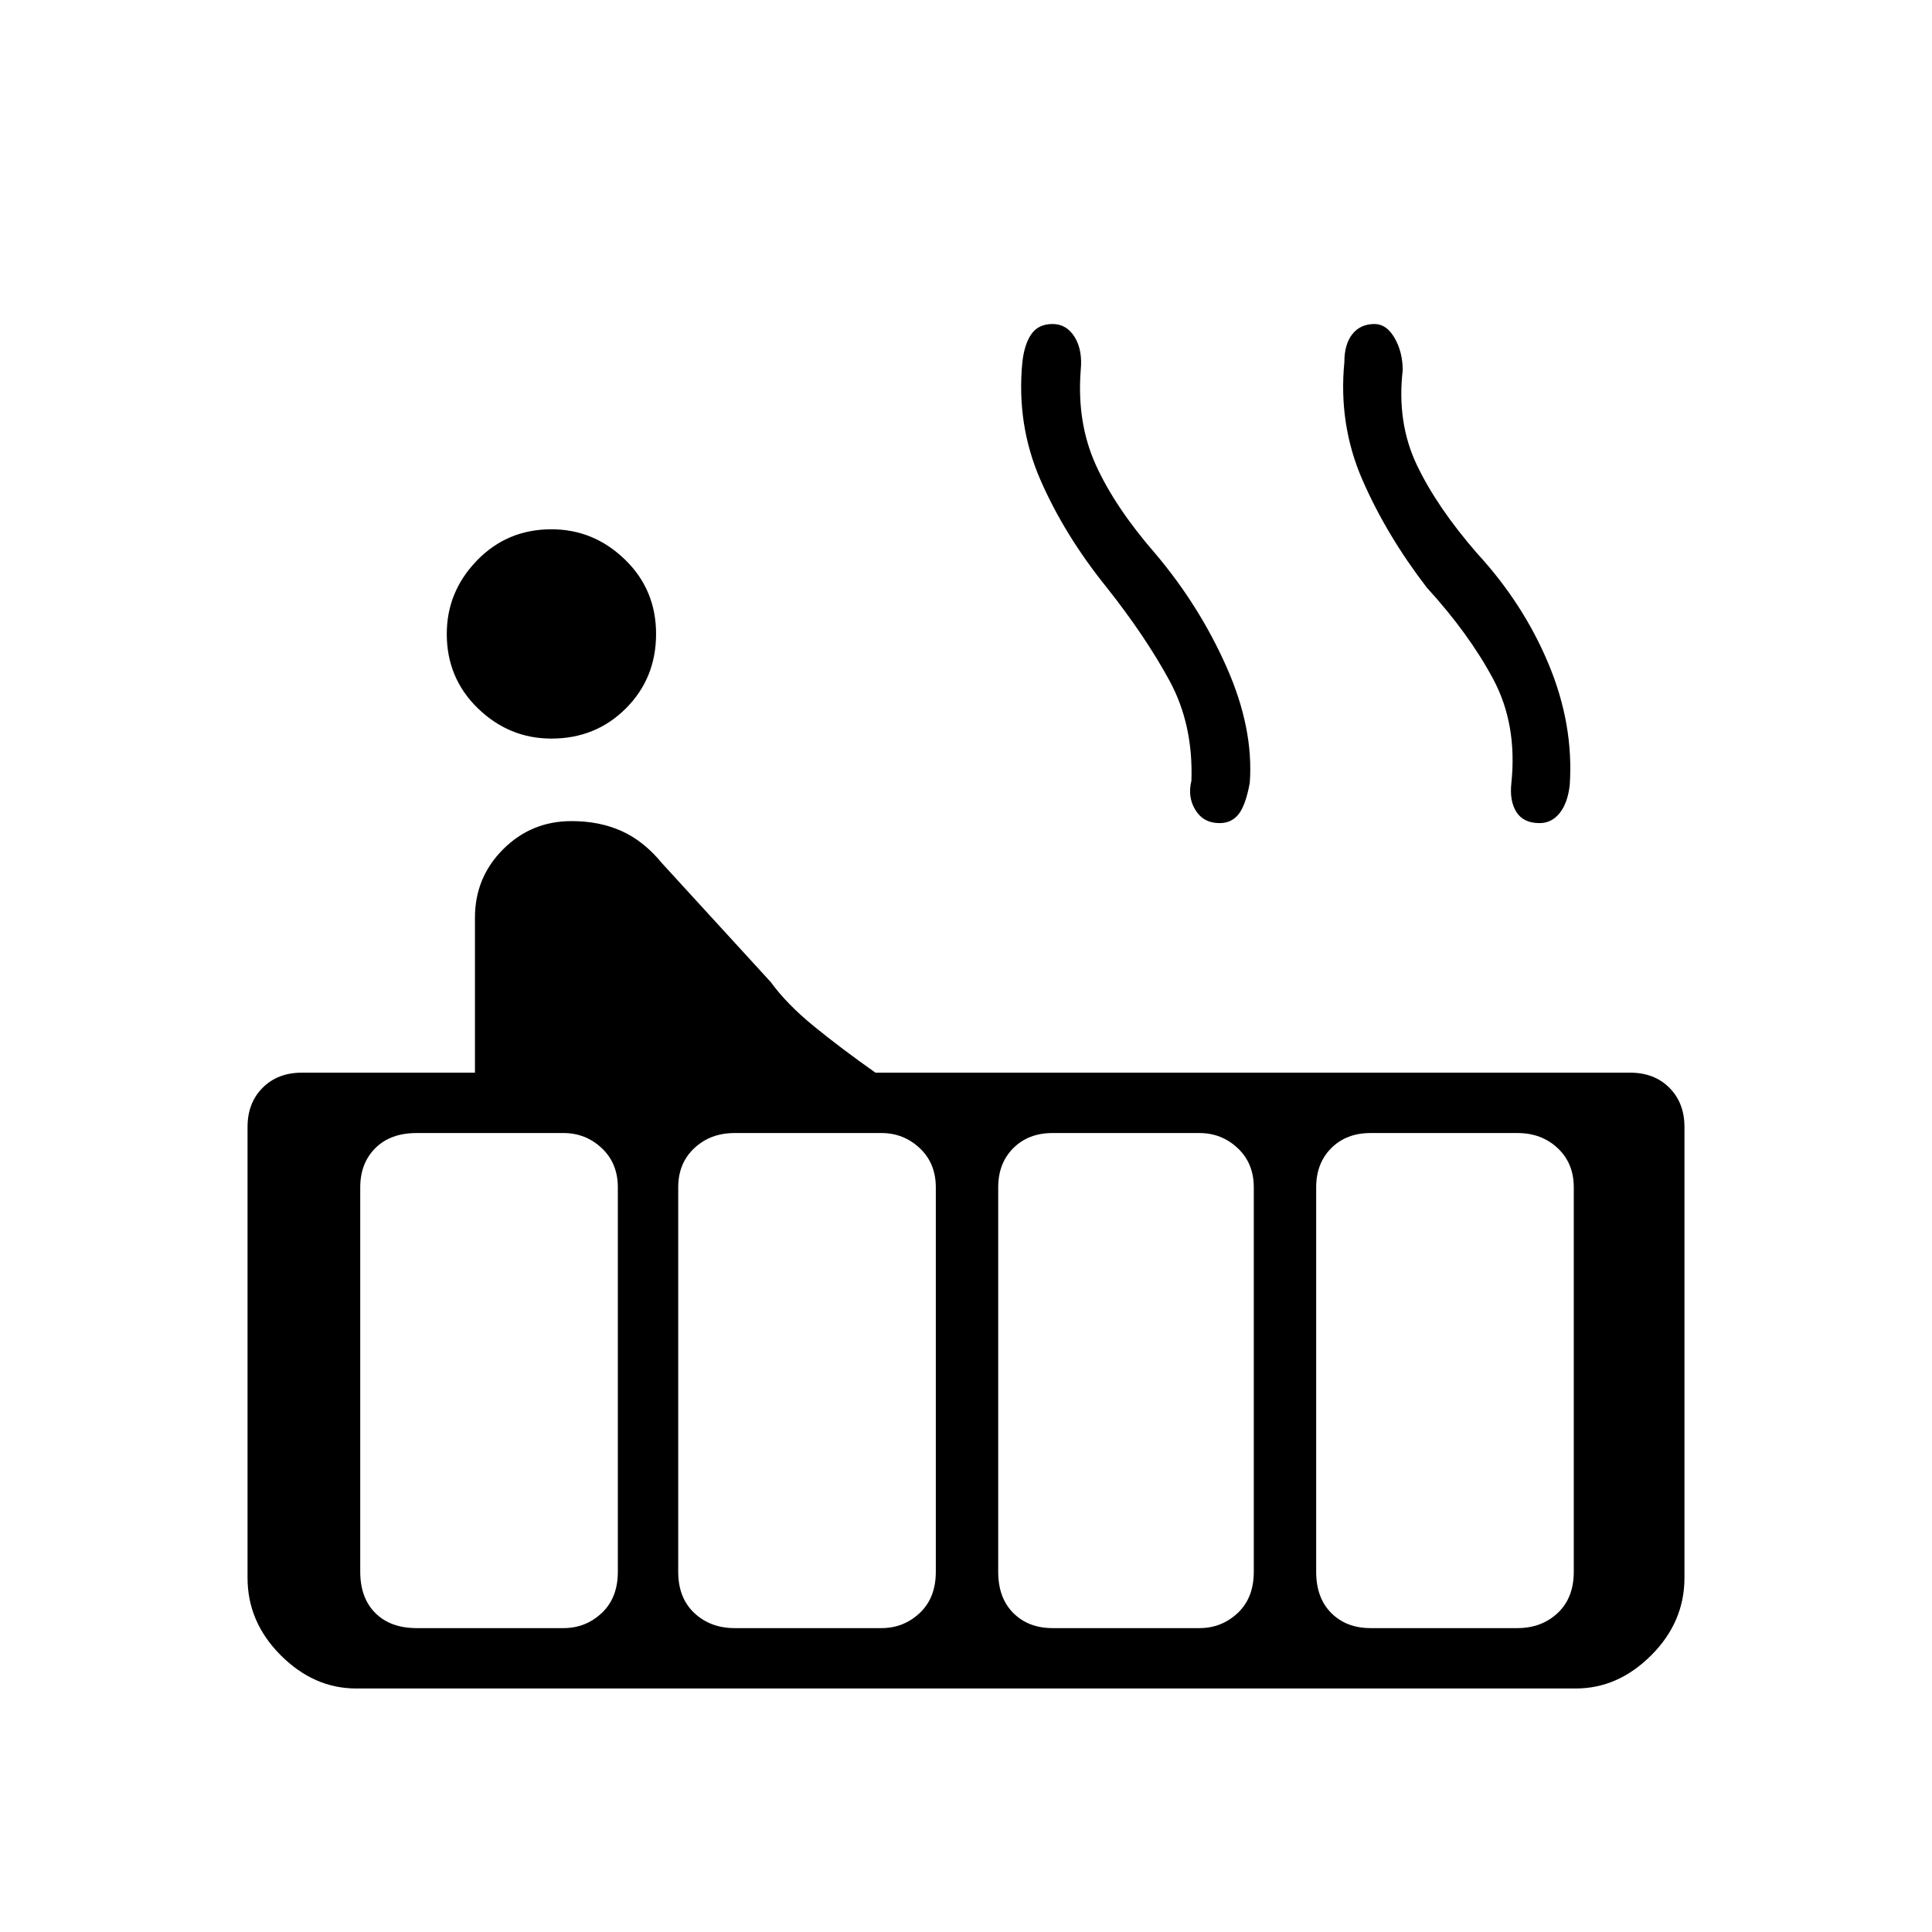 <svg xmlns="http://www.w3.org/2000/svg" height="48" width="48"><path d="M13.7 18.35Q12.65 18.35 11.875 17.6Q11.1 16.85 11.1 15.75Q11.1 14.7 11.85 13.925Q12.6 13.15 13.7 13.15Q14.75 13.15 15.525 13.9Q16.3 14.65 16.3 15.75Q16.3 16.85 15.55 17.6Q14.8 18.35 13.7 18.35ZM8.85 41.95Q7.8 41.95 6.975 41.125Q6.15 40.3 6.15 39.2V28Q6.15 27.4 6.525 27.025Q6.9 26.65 7.5 26.65H11.8V22.8Q11.8 21.8 12.5 21.1Q13.2 20.4 14.2 20.4Q14.9 20.4 15.45 20.65Q16 20.9 16.45 21.45L19.15 24.4Q19.55 24.95 20.225 25.5Q20.9 26.05 21.75 26.65H40.5Q41.1 26.65 41.475 27.025Q41.85 27.4 41.85 28V39.2Q41.85 40.3 41.025 41.125Q40.2 41.95 39.15 41.95ZM38.25 20.45Q37.85 20.45 37.675 20.175Q37.5 19.9 37.55 19.45Q37.7 18 37.1 16.875Q36.5 15.75 35.45 14.6Q34.45 13.3 33.85 11.925Q33.25 10.55 33.4 9Q33.4 8.55 33.6 8.3Q33.8 8.05 34.15 8.05Q34.45 8.05 34.65 8.4Q34.85 8.75 34.85 9.2Q34.7 10.5 35.2 11.55Q35.7 12.6 36.7 13.75Q37.85 15 38.475 16.5Q39.1 18 39 19.5Q38.95 19.95 38.75 20.2Q38.55 20.45 38.25 20.45ZM30.3 20.45Q29.9 20.45 29.7 20.125Q29.5 19.8 29.6 19.4Q29.65 18 29.05 16.9Q28.45 15.8 27.5 14.6Q26.45 13.3 25.85 11.925Q25.25 10.55 25.4 9Q25.45 8.55 25.625 8.3Q25.8 8.05 26.15 8.05Q26.5 8.05 26.7 8.375Q26.9 8.7 26.85 9.2Q26.75 10.5 27.225 11.55Q27.7 12.6 28.7 13.75Q29.8 15.05 30.475 16.575Q31.15 18.1 31.05 19.45Q30.95 20 30.775 20.225Q30.6 20.45 30.3 20.45ZM34.05 40.45H37.7Q38.3 40.45 38.7 40.075Q39.1 39.7 39.1 39.05V29.5Q39.1 28.9 38.7 28.525Q38.3 28.15 37.7 28.15H34.05Q33.45 28.15 33.075 28.525Q32.7 28.9 32.7 29.5V39.05Q32.7 39.7 33.075 40.075Q33.45 40.45 34.05 40.45ZM26.15 40.45H29.8Q30.35 40.45 30.75 40.075Q31.15 39.7 31.15 39.05V29.5Q31.15 28.9 30.75 28.525Q30.35 28.15 29.8 28.15H26.15Q25.55 28.15 25.175 28.525Q24.8 28.9 24.8 29.5V39.05Q24.8 39.7 25.175 40.075Q25.55 40.45 26.15 40.45ZM18.25 40.45H21.9Q22.45 40.45 22.85 40.075Q23.25 39.7 23.25 39.05V29.5Q23.25 28.9 22.85 28.525Q22.45 28.15 21.9 28.15H18.25Q17.65 28.15 17.25 28.525Q16.85 28.9 16.85 29.5V39.05Q16.85 39.7 17.25 40.075Q17.65 40.45 18.25 40.45ZM10.35 40.45H14Q14.55 40.45 14.95 40.075Q15.35 39.7 15.35 39.05V29.5Q15.35 28.9 14.95 28.525Q14.55 28.15 14 28.15H10.35Q9.7 28.15 9.325 28.525Q8.95 28.9 8.95 29.5V39.05Q8.95 39.7 9.325 40.075Q9.7 40.45 10.35 40.45Z"/></svg>